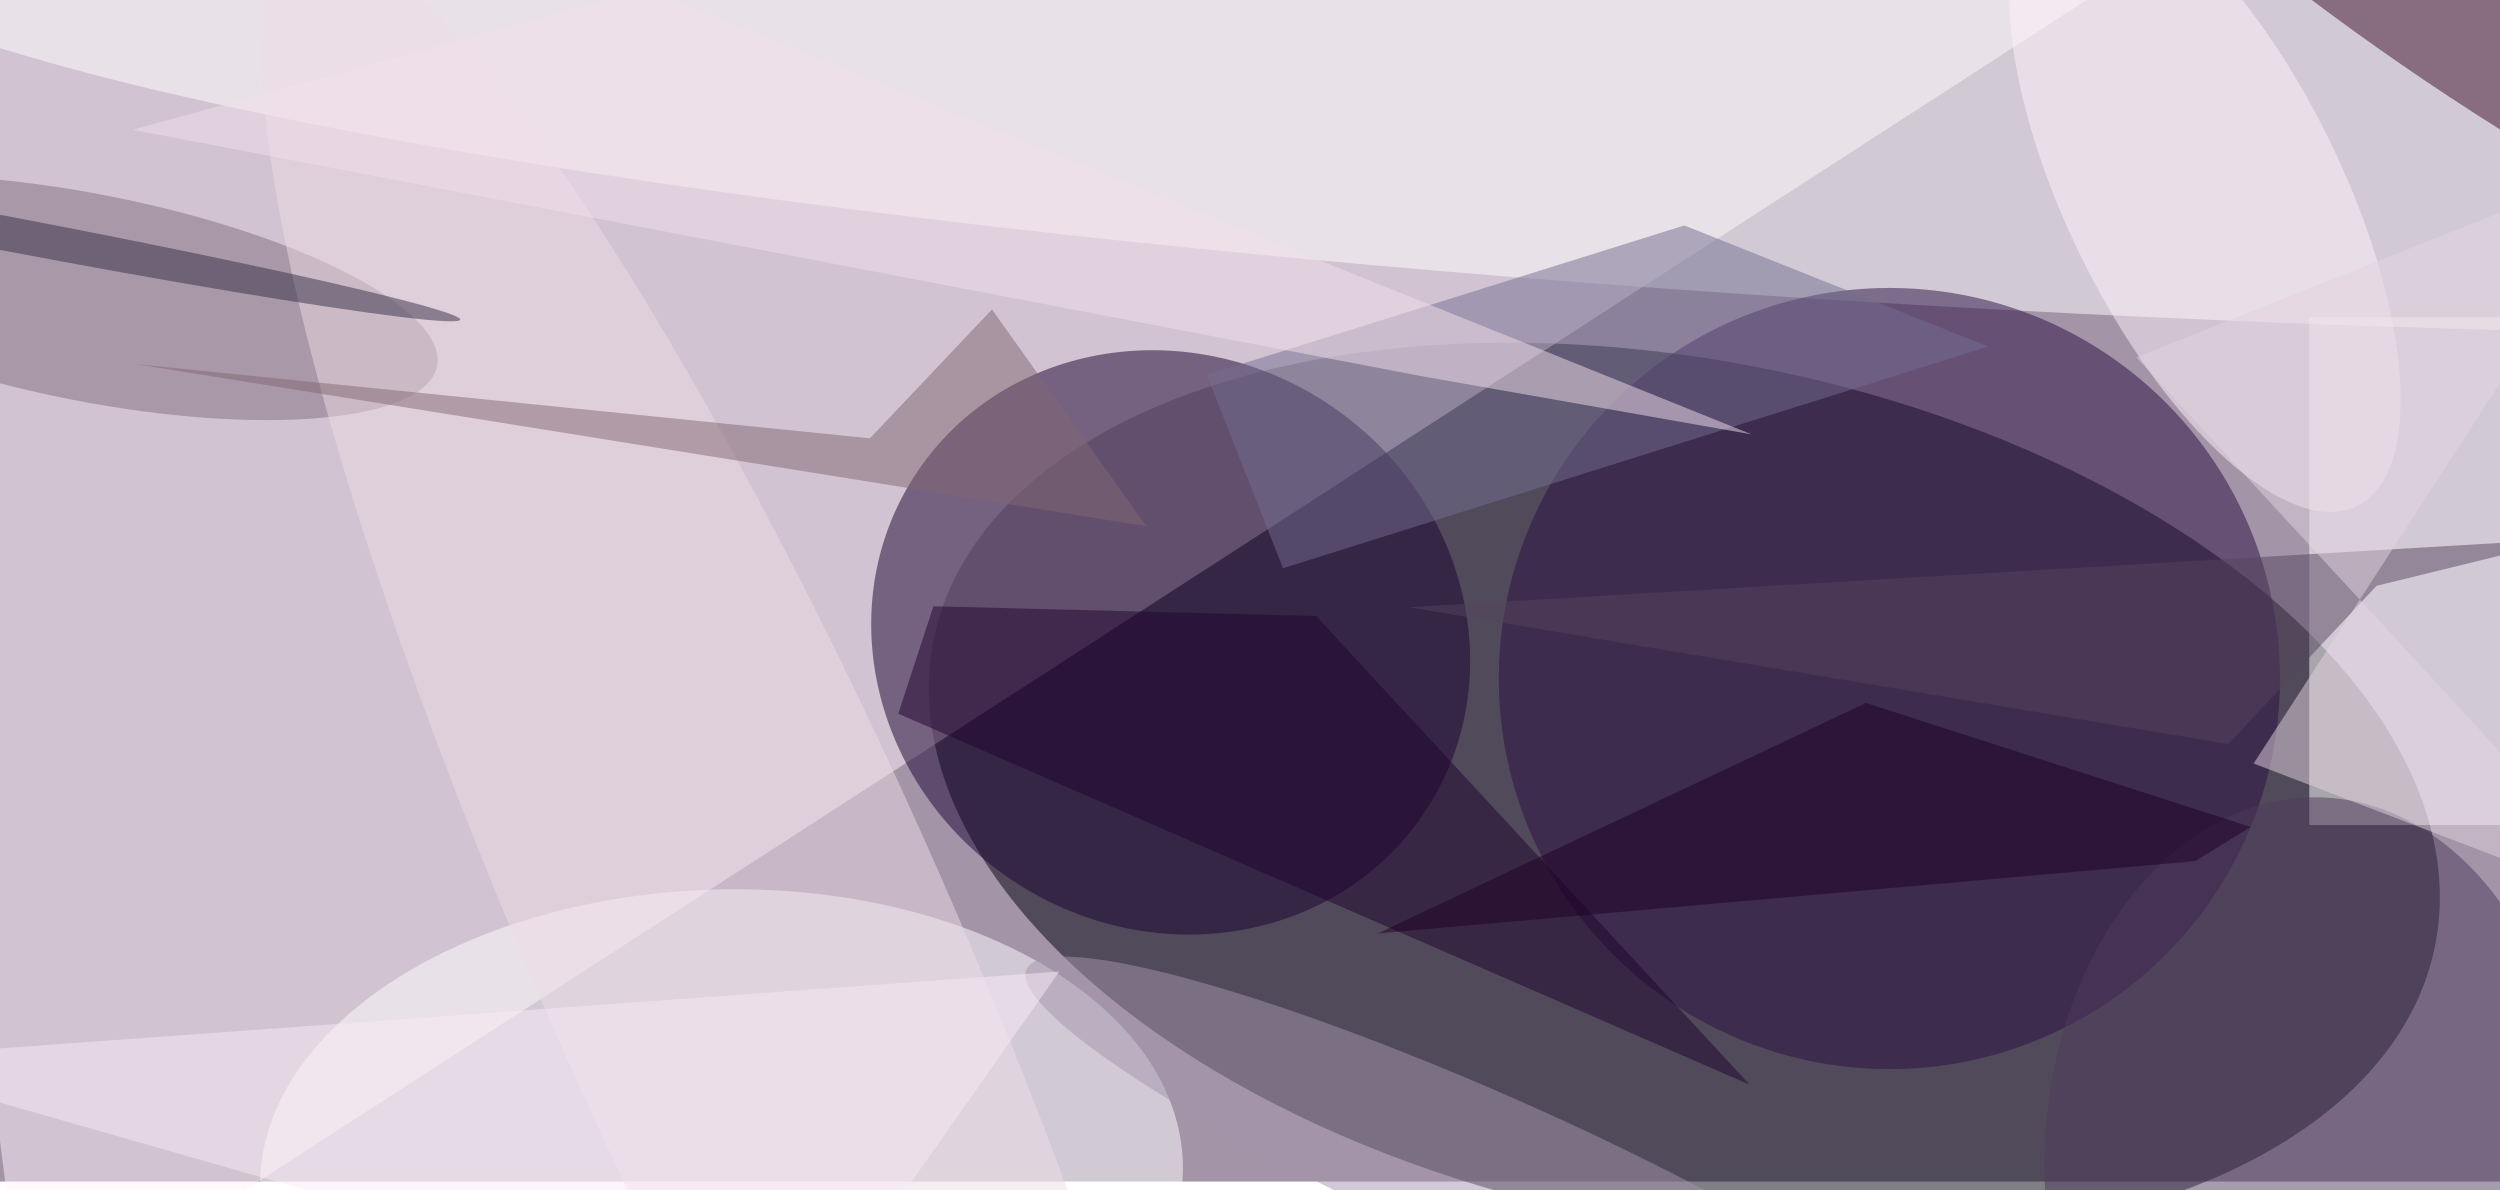 <svg xmlns="http://www.w3.org/2000/svg" viewBox="0 0 840 400"><filter id="b"><feGaussianBlur stdDeviation="12" /></filter><path fill="#a394a8" d="M0 0h840v397H0z"/><g filter="url(#b)" transform="translate(1.6 1.6) scale(3.281)" fill-opacity=".5"><ellipse fill="#00000e" rx="1" ry="1" transform="matrix(-76.858 -15.777 8.89 -43.308 172 80.7)"/><path fill="#fff3fb" d="M2 136L-16-6l230 5z"/><ellipse fill="#1a0232" rx="1" ry="1" transform="matrix(16.415 -24.234 25.903 17.546 119.4 65.3)"/><ellipse fill="#fff" rx="1" ry="1" transform="matrix(254.776 10.678 -1.357 32.369 229.6 0)"/><ellipse fill="#fff" rx="1" ry="1" transform="matrix(-47.245 1.41 -.877 -29.388 73.4 120)"/><ellipse fill="#2a0e42" cx="193" cy="69" rx="40" ry="40"/><path fill="#fff" d="M236 32h20v52h-20z"/><ellipse fill="#836e7e" rx="1" ry="1" transform="matrix(35.568 7.005 -2.047 10.394 8.7 30)"/><ellipse fill="#4f3b5d" rx="1" ry="1" transform="matrix(-27.087 -.946 1.289 -36.923 236 118.1)"/><ellipse fill="#fff2fa" rx="1" ry="1" transform="rotate(-116.3 118.8 -60.1) scale(35.197 14.043)"/><path fill="#756f92" d="M123.1 37.9L172 22.6 203.1 35l-72.2 22.7z"/><ellipse fill="#40112a" rx="1" ry="1" transform="matrix(4.205 -6.094 37.695 26.012 249.6 0)"/><ellipse fill="#eedce6" rx="1" ry="1" transform="matrix(-19.472 8.588 -45.658 -103.52 76 97)"/><ellipse fill="#a495ac" rx="1" ry="1" transform="rotate(114 37.3 109.6) scale(8.204 52.48)"/><path fill="#20052f" d="M178.7 110.6l-44.4-48-39.2-1-3.6 11z"/><path fill="#826874" d="M13.4 36.8l103.5 16.6-15.8-22.2-12.5 13.2z"/><path fill="#56455f" d="M262.5 54.7l-19.6 4.8-15.2 16.2-83.9-14z"/><ellipse fill="#342f48" rx="1" ry="1" transform="matrix(.33 -1.738 46.647 8.849 0 23.4)"/><path fill="#f3e1ed" d="M144.9 38l34 6L65.7-1.6 13.1 12.8z"/><path fill="#e5d4e1" d="M230.3 77.7l40.5-62.5-52.5 20.9L271 93.3z"/><path fill="#faeaf6" d="M108 99l-124 9 98 28z"/><path fill="#1c0125" d="M230 84.2l-39.4-12.7-50 23.6 83.7-7.4z"/></g></svg>
